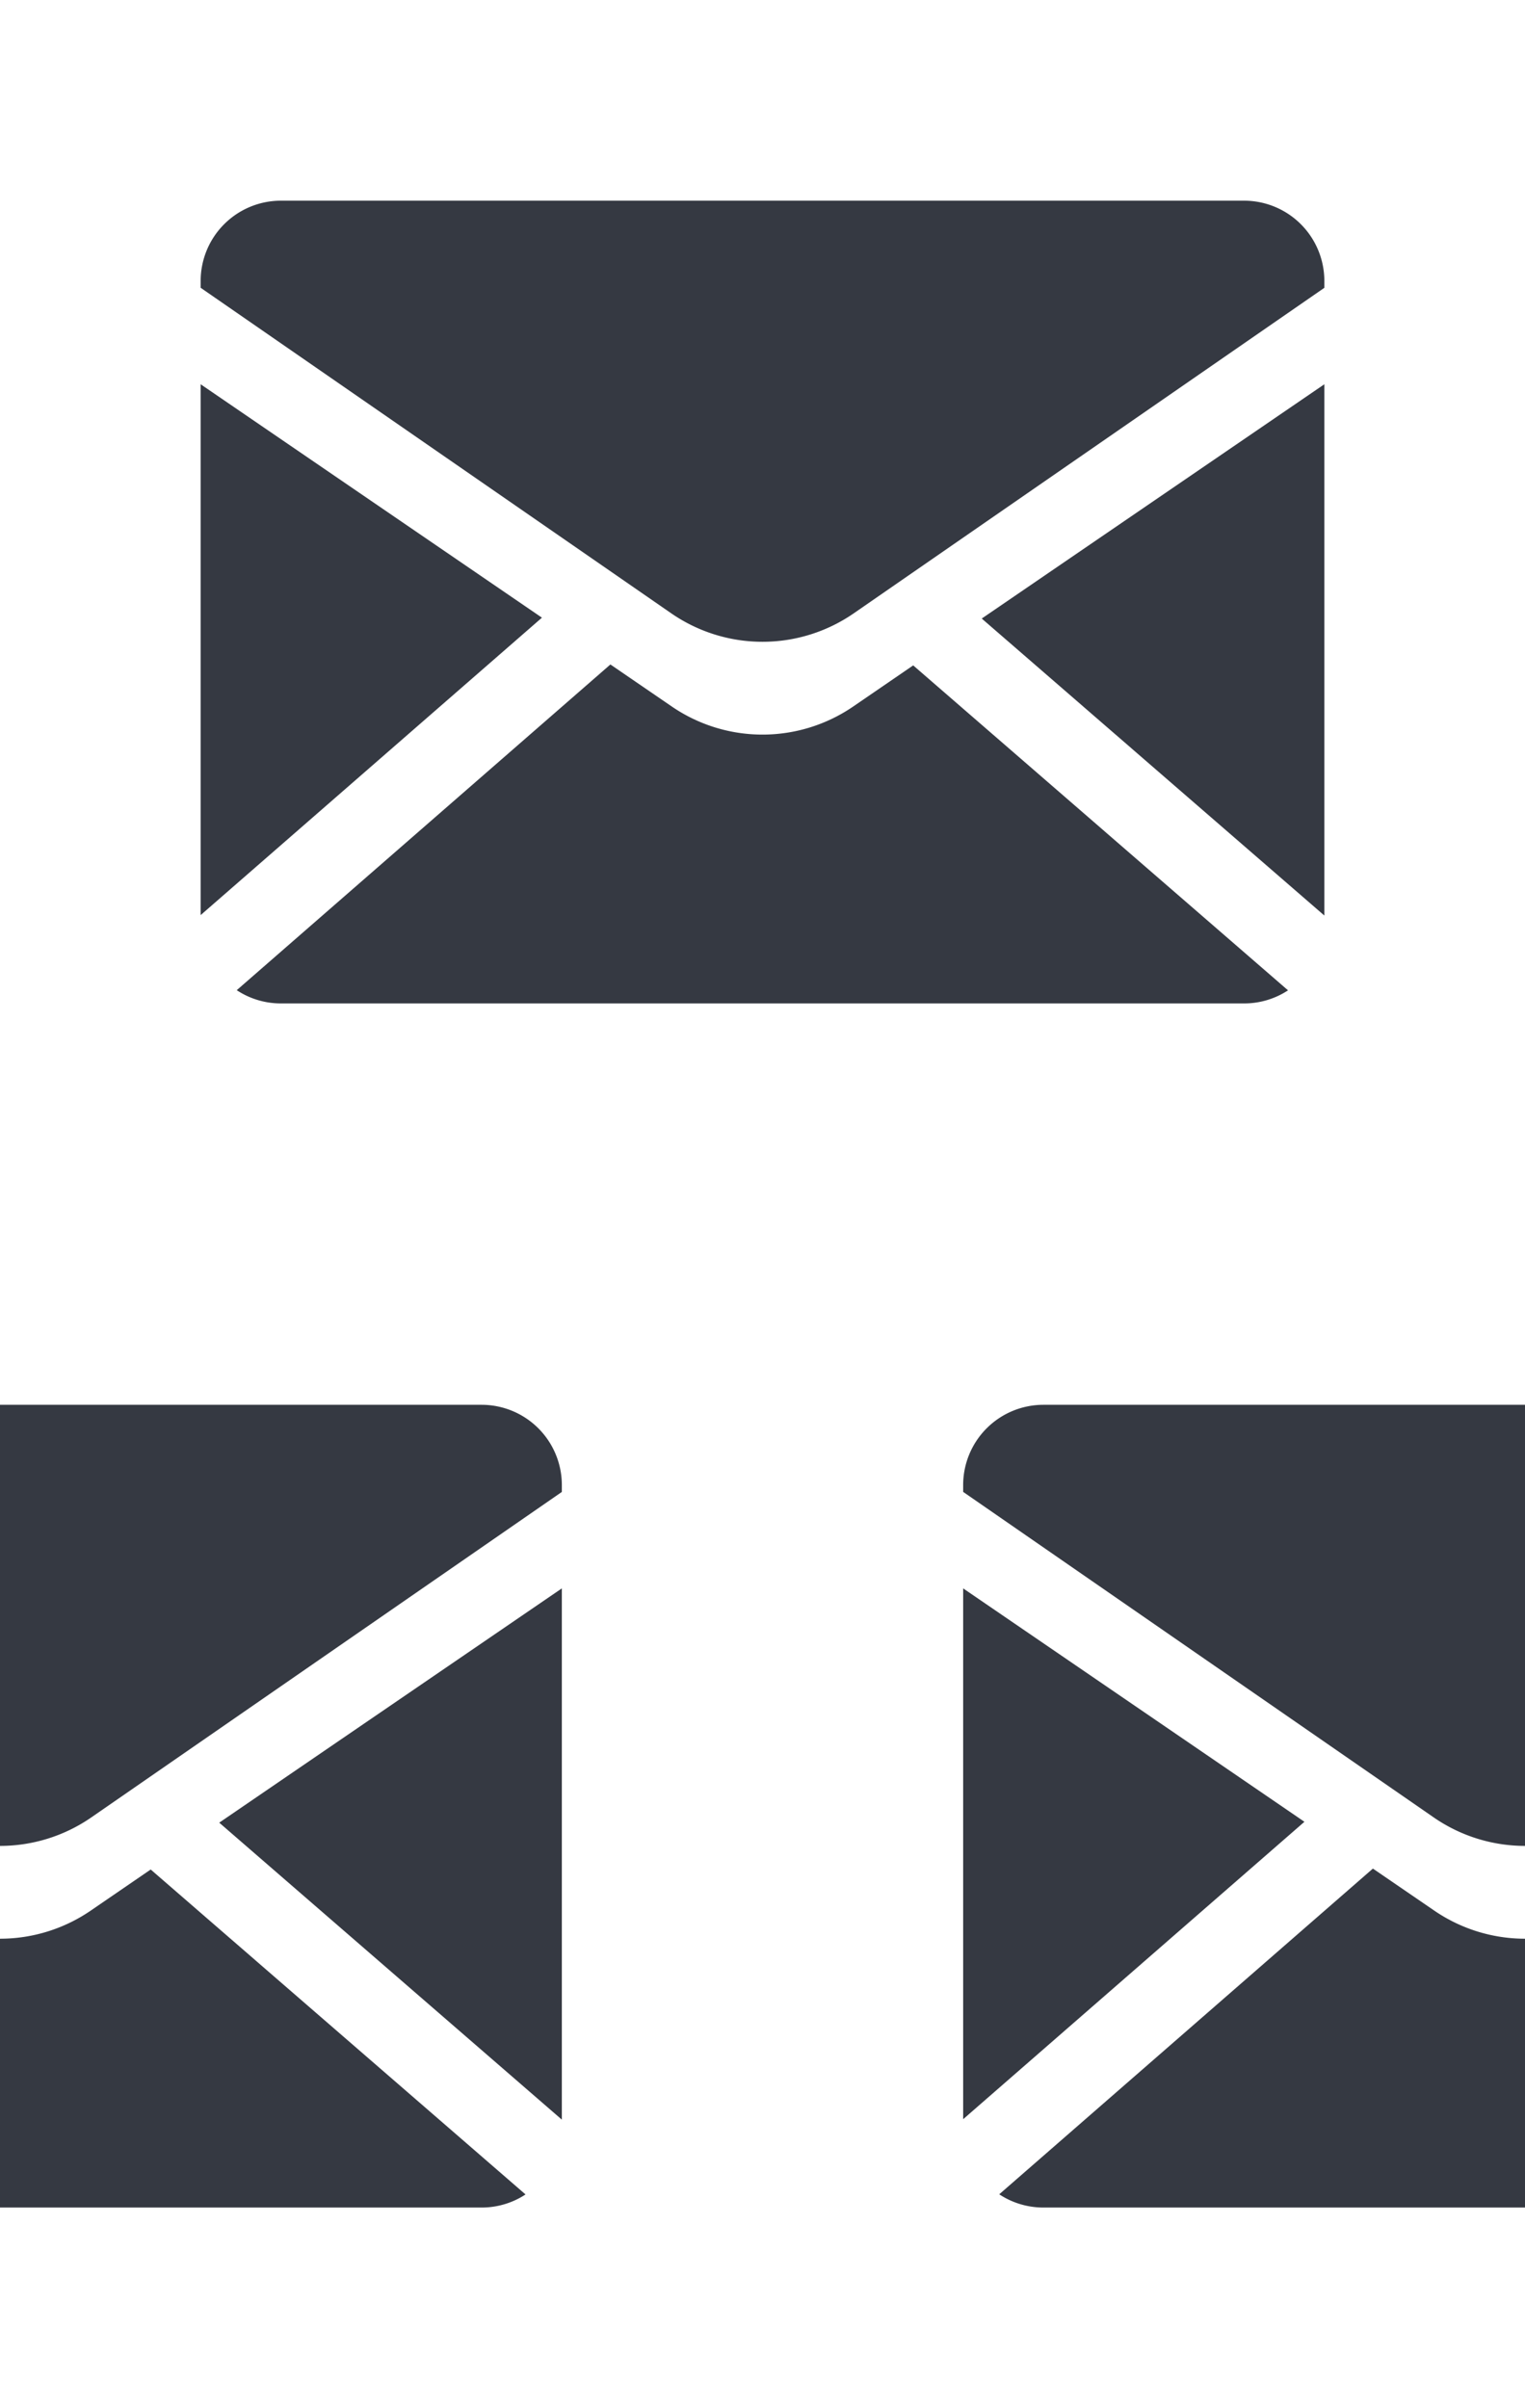 <svg xmlns="http://www.w3.org/2000/svg" width="38" height="60"><path fill="#353942" d="M15.21 16.555l1.532 1.049a4 4 0 0 0 4.516 0l1.497-1.026 9.34 8.096A1.99 1.99 0 0 1 31 25H7a1.99 1.99 0 0 1-1.101-.33l9.311-8.115zM33 9.574V22.81l-8.537-7.399L33 9.574zm-28 0l8.504 5.815L5 22.799V9.574zM31 5a2 2 0 0 1 2 2v.171L21.275 15.28a4 4 0 0 1-4.55 0L5 7.17V7a2 2 0 0 1 2-2h24zm3.21 41.555l1.532 1.049a4 4 0 0 0 4.516 0l1.497-1.026 9.34 8.096A1.99 1.99 0 0 1 50 55H26a1.99 1.99 0 0 1-1.101-.33l9.311-8.115zM52 39.574V52.81l-8.537-7.399L52 39.574zm-28 0l8.504 5.815L24 52.799V39.574zM50 35a2 2 0 0 1 2 2v.171L40.275 45.28a4 4 0 0 1-4.55 0L24 37.17V37a2 2 0 0 1 2-2h24zM-3.79 46.555l1.532 1.049a4 4 0 0 0 4.516 0l1.497-1.026 9.34 8.096A1.99 1.99 0 0 1 12 55h-24a1.99 1.99 0 0 1-1.101-.33l9.311-8.115zM14 39.574V52.81l-8.537-7.399L14 39.574zm-28 0l8.504 5.815-8.504 7.41V39.574zM12 35a2 2 0 0 1 2 2v.171L2.275 45.28a4 4 0 0 1-4.55 0L-14 37.17V37a2 2 0 0 1 2-2h24z" fill-rule="evenodd"/></svg>